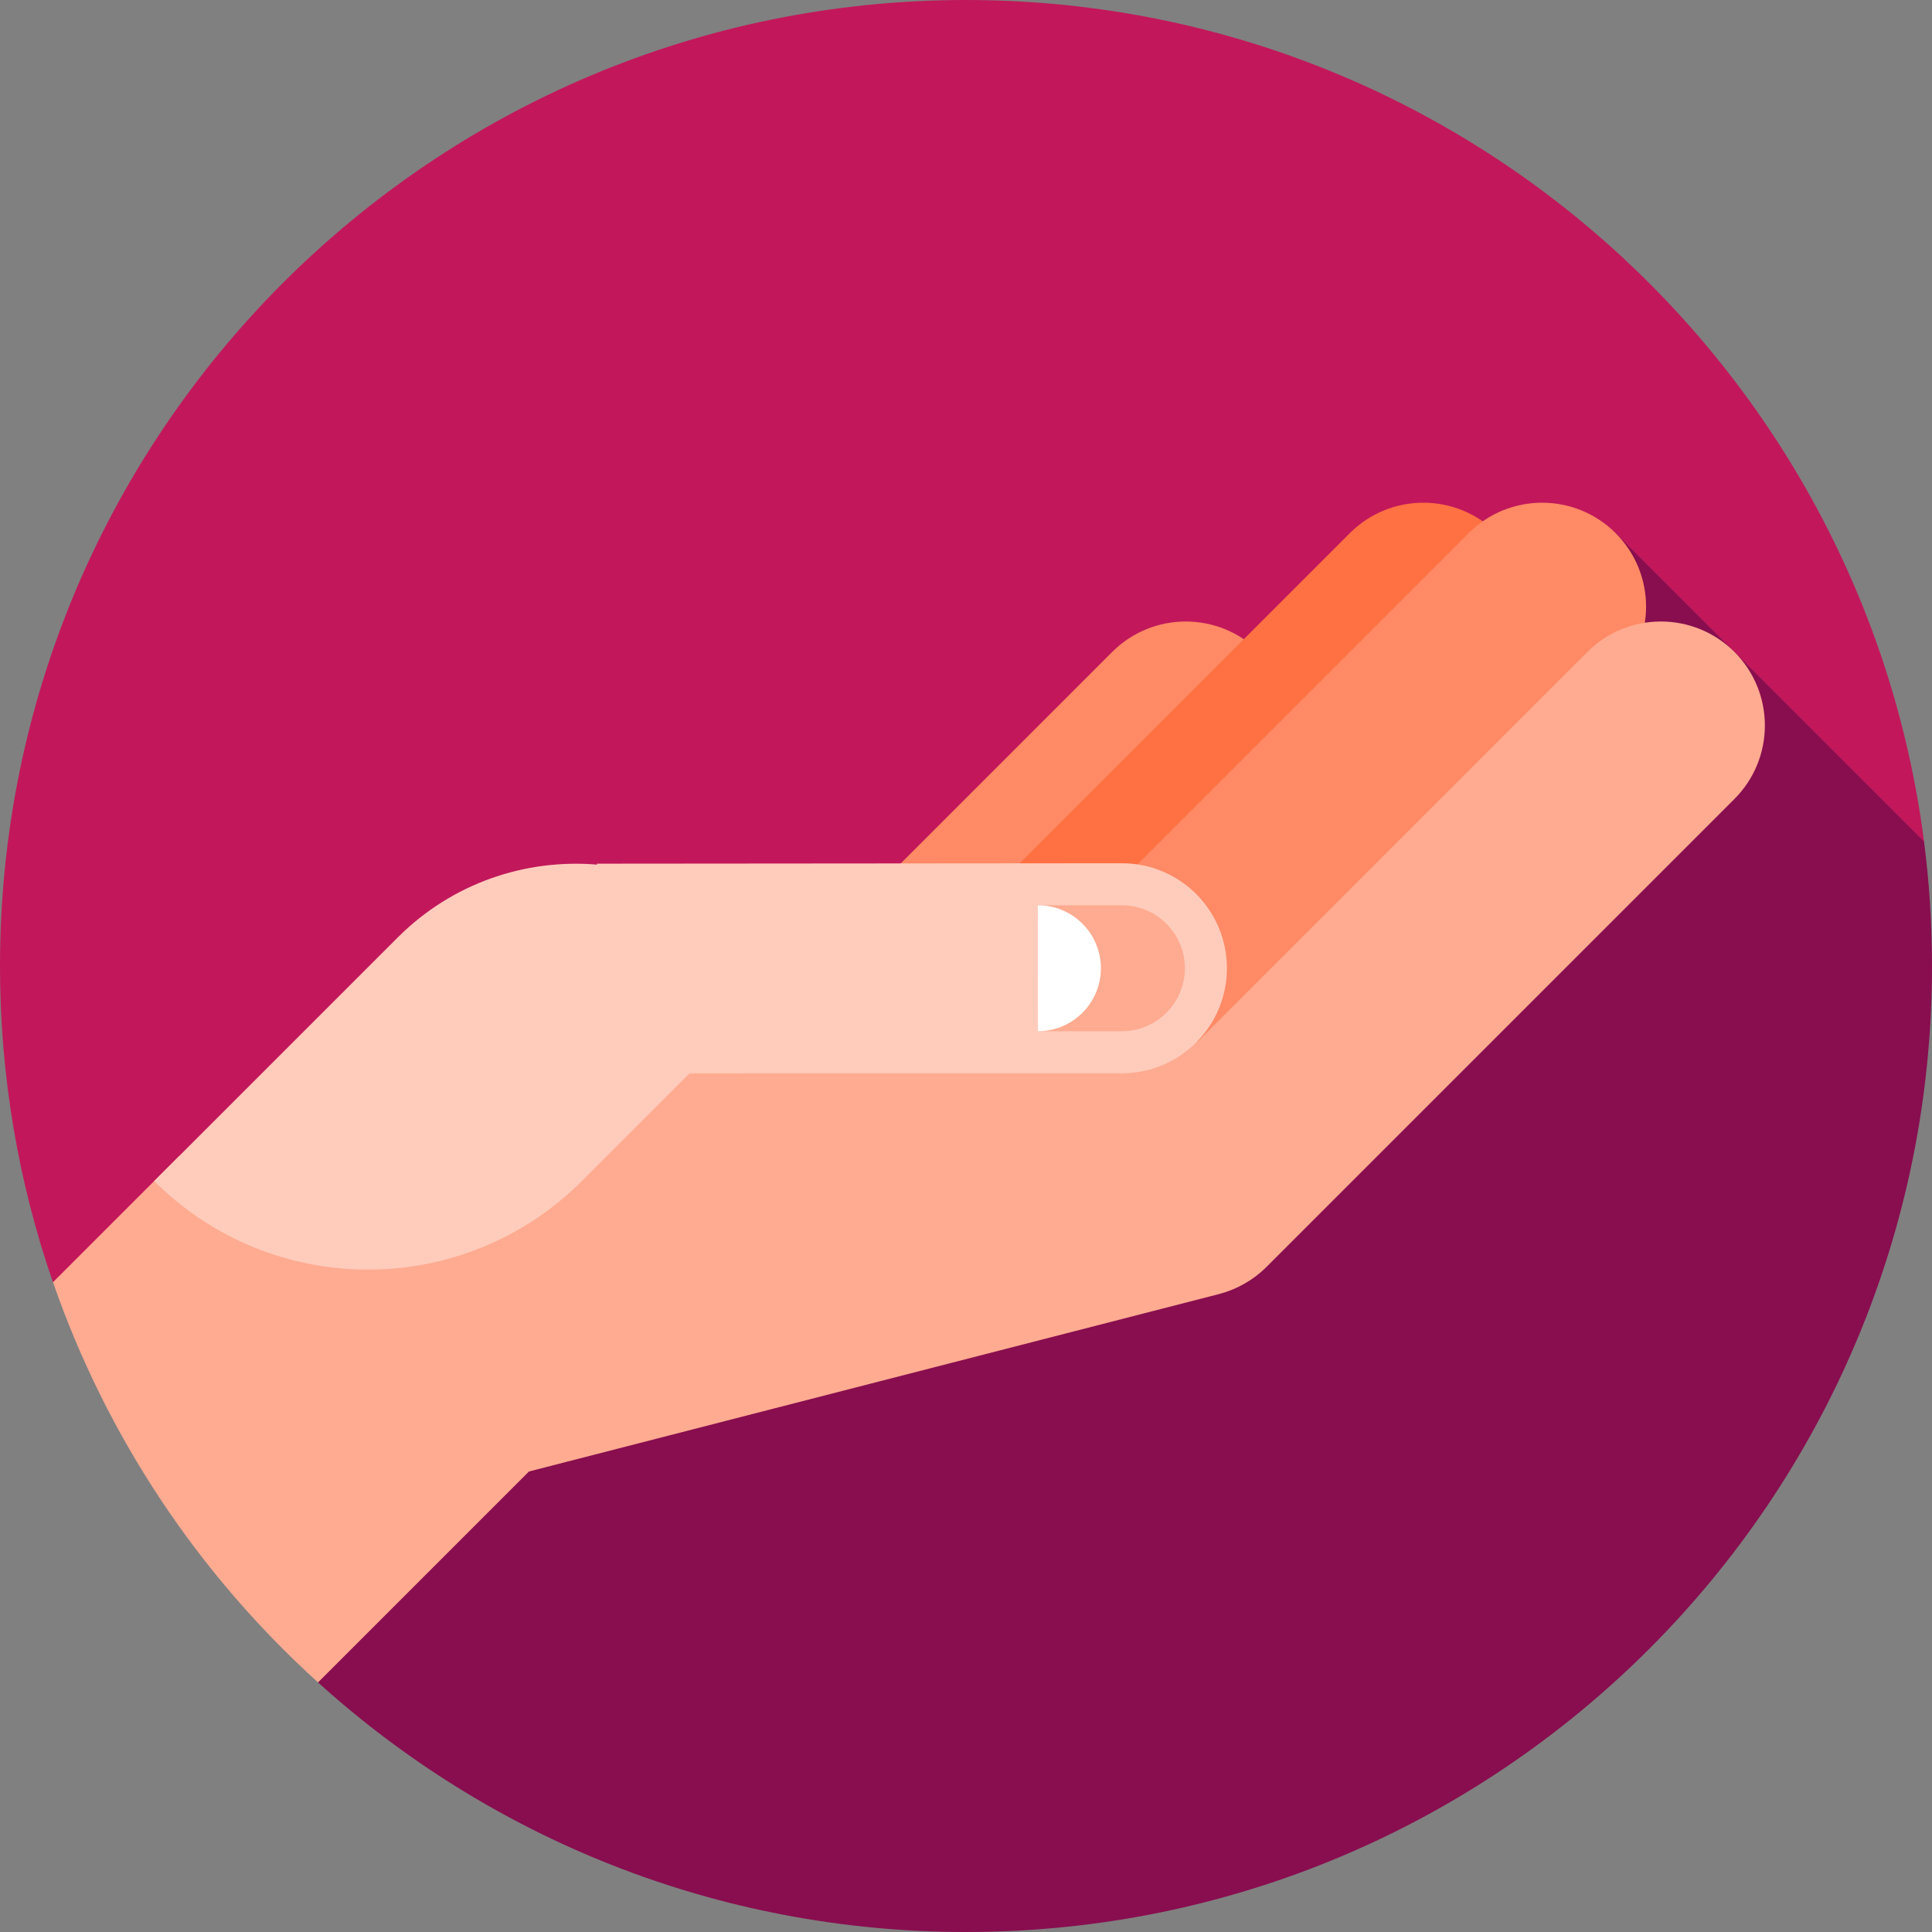 <?xml version="1.0" encoding="iso-8859-1"?>
<!-- Generator: Adobe Illustrator 19.0.0, SVG Export Plug-In . SVG Version: 6.00 Build 0)  -->
<svg version="1.1" id="Layer_1" xmlns="http://www.w3.org/2000/svg" xmlns:xlink="http://www.w3.org/1999/xlink" x="0px" y="0px"
	 viewBox="0 0 512 512" style="enable-background:new 0 0 512 512;" xml:space="preserve">
<rect x="0" y="0" width="512" height="512" fill="#808080" stroke="none"/>
<path style="fill:#C2185B;" d="M509.891,223.024C493.712,97.215,386.21,0,256,0C114.615,0,0,114.615,0,256
	c0,29.348,4.939,57.542,14.031,83.797L509.891,223.024z"/>
<path style="fill:#880E4F;" d="M512,256c0-11.174-0.72-22.18-2.108-32.976l-81.732-81.732L124.436,374.22L84.28,445.857
	C129.696,486.961,189.923,512,256,512C397.384,512,512,397.384,512,256z"/>
<path style="fill:#FF8A65;" d="M333.714,172.773c-10.758-10.758-28.208-10.758-38.965,0L182.202,285.32l27.561,50.37
	l123.952-123.952C344.472,200.98,344.471,183.53,333.714,172.773z"/>
<path style="fill:#FF7043;" d="M396.678,141.291c-10.758-10.758-28.208-10.758-38.965,0L245.166,253.838l27.561,50.37
	l123.951-123.952C407.435,169.499,407.435,152.048,396.678,141.291z"/>
<path style="fill:#FF8A65;" d="M428.159,141.291c-10.758-10.758-28.208-10.758-38.965,0L276.647,253.838l27.561,50.37
	L428.16,180.256C438.918,169.499,438.916,152.048,428.159,141.291z"/>
<path style="fill:#FFAB91;" d="M459.641,172.773c-10.758-10.758-28.208-10.758-38.965,0L317.434,276.015l-134.693-13.842
	L47.448,306.394l-33.401,33.401c14.237,41.115,38.647,77.476,70.234,106.063l55.898-55.898l182.792-46.999
	c4.661-1.205,9.072-3.623,12.72-7.271l123.952-123.952C470.399,200.98,470.399,183.531,459.641,172.773z"/>
<path style="fill:#FFCCBC;" d="M325.142,256.595c0-15.364-12.462-27.826-27.826-27.826l-139.13,0.114l0.075,0.252
	c-18.918-1.594-38.386,4.833-52.862,19.309l-64.534,64.534c31.297,31.297,82.038,31.297,113.333,0l28.544-28.544
	c51.968-0.004,114.574-0.012,114.574-0.012C312.681,284.422,325.142,271.96,325.142,256.595z"/>
<path style="fill:#FFAB91;" d="M297.316,239.9h-22.261l5.565,16.696l-5.565,16.696h22.271c9.197,0,16.686-7.49,16.686-16.696
	C314.012,247.389,306.522,239.9,297.316,239.9z"/>
<path style="fill:#FFFFFF;" d="M275.055,239.9l0.01,33.391c9.197,0,16.686-7.49,16.686-16.696
	C291.751,247.389,284.261,239.9,275.055,239.9z"/>
<g>
</g>
<g>
</g>
<g>
</g>
<g>
</g>
<g>
</g>
<g>
</g>
<g>
</g>
<g>
</g>
<g>
</g>
<g>
</g>
<g>
</g>
<g>
</g>
<g>
</g>
<g>
</g>
<g>
</g>
</svg>
